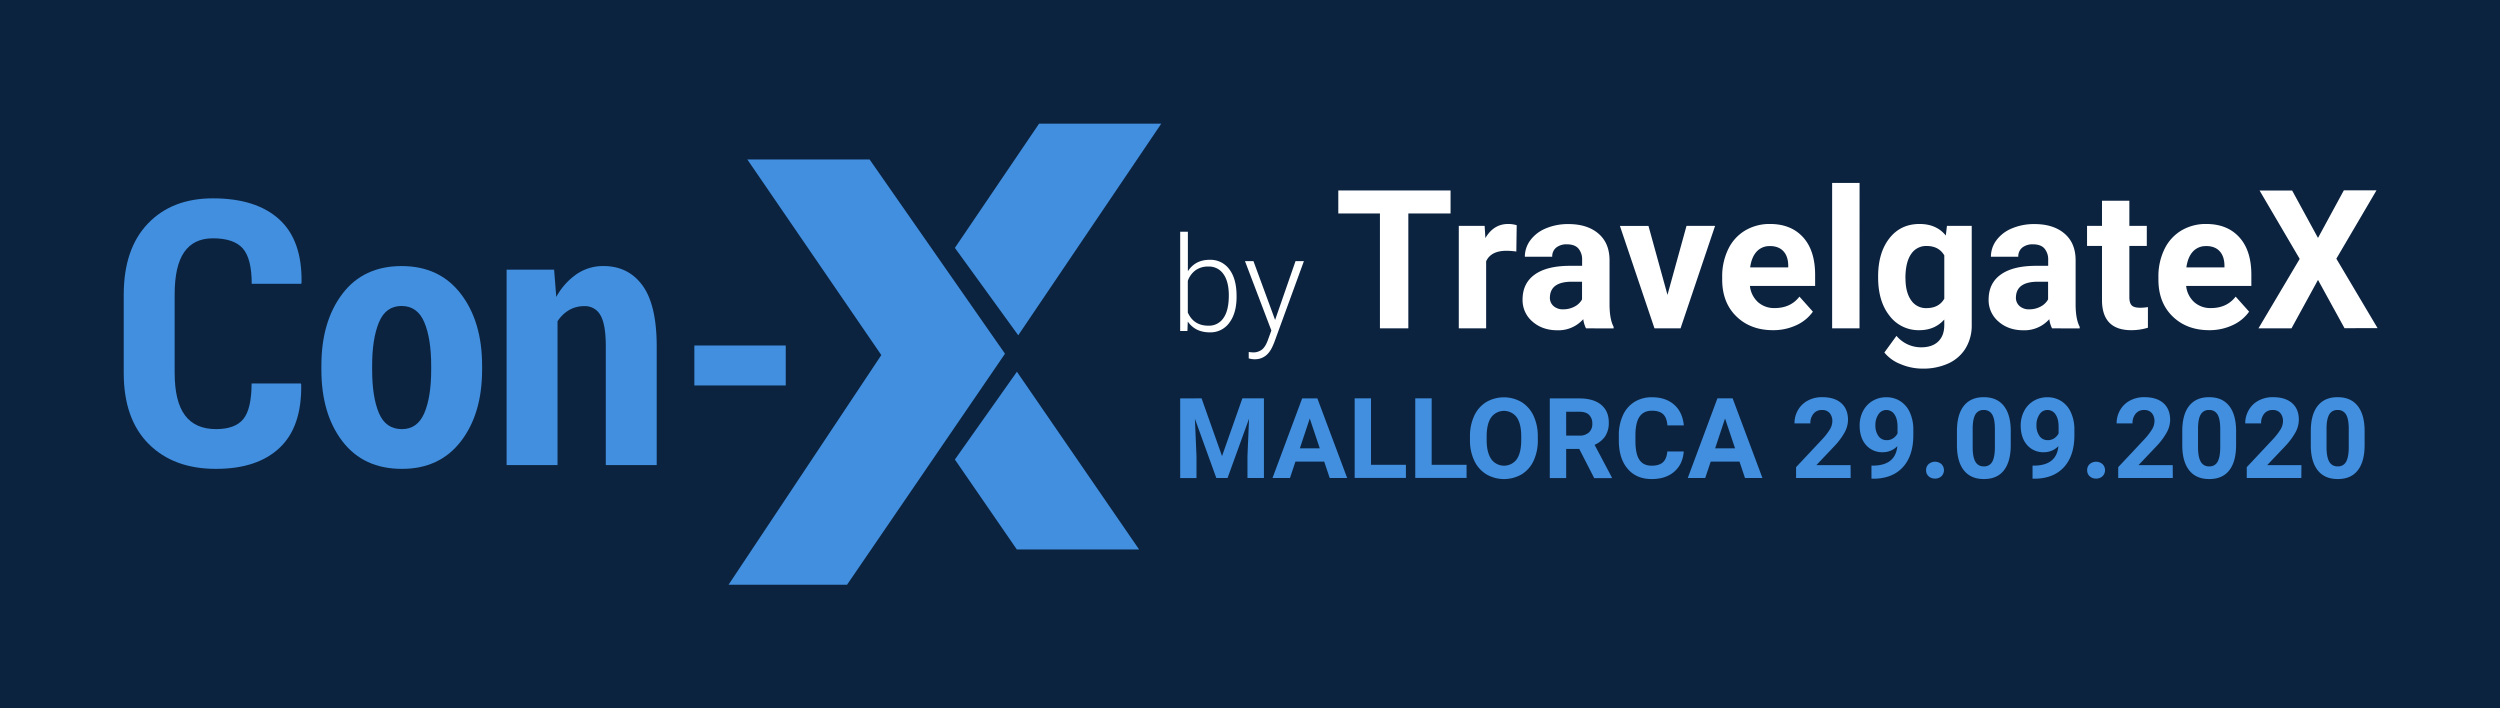 <svg id="Capa_1" data-name="Capa 1" xmlns="http://www.w3.org/2000/svg" viewBox="0 0 1576.03 446.59"><defs><style>.cls-1{fill:#0c2340;}.cls-2{fill:#fff;}.cls-3{fill:#418fde;}</style></defs><title>logos-RGB</title><rect class="cls-1" x="-44.55" y="-43.38" width="1661.44" height="549.46"/><path class="cls-2" d="M914.45,134.58H887.83V207h-17.9V134.58H843.68v-14.5h70.77Z"/><path class="cls-2" d="M955.91,158.57a46.43,46.43,0,0,0-6.2-.48q-9.8,0-12.83,6.62V207H919.64V142.4h16.29l.47,7.7q5.19-8.9,14.38-8.9a18,18,0,0,1,5.37.78Z"/><path class="cls-2" d="M999.83,207a19.06,19.06,0,0,1-1.73-5.79,20.89,20.89,0,0,1-16.29,7q-9.49,0-15.72-5.49a17.64,17.64,0,0,1-6.24-13.84q0-10.26,7.61-15.75t22-5.55h7.93v-3.7a10.6,10.6,0,0,0-2.3-7.16q-2.3-2.68-7.24-2.69a10.3,10.3,0,0,0-6.84,2.09,7.09,7.09,0,0,0-2.47,5.73H961.28a17.36,17.36,0,0,1,3.46-10.38,22.91,22.91,0,0,1,9.79-7.49,35.67,35.67,0,0,1,14.2-2.72q11.94,0,18.94,6t7,16.86v28q.06,9.19,2.57,13.9v1Zm-14.26-12a14.8,14.8,0,0,0,7-1.7,11.09,11.09,0,0,0,4.77-4.56V177.6h-6.44q-12.95,0-13.78,9l-.06,1a6.93,6.93,0,0,0,2.26,5.31A8.82,8.82,0,0,0,985.57,195Z"/><path class="cls-2" d="M1051.2,185.89l12-43.49h18L1059.44,207H1043l-21.78-64.56h18Z"/><path class="cls-2" d="M1117.73,208.15q-14.2,0-23.12-8.71t-8.92-23.21v-1.67a38.94,38.94,0,0,1,3.76-17.39,27.51,27.51,0,0,1,10.65-11.82,29.91,29.91,0,0,1,15.72-4.15q13.25,0,20.85,8.36t7.61,23.69v7h-41.11a16.07,16.07,0,0,0,5,10.14,15.24,15.24,0,0,0,10.65,3.82q10,0,15.58-7.22l8.47,9.49a26,26,0,0,1-10.5,8.56A34.45,34.45,0,0,1,1117.73,208.15Zm-2-53a10.78,10.78,0,0,0-8.32,3.47q-3.2,3.48-4.09,9.95h24v-1.38q-.12-5.75-3.11-8.9T1115.76,155.11Z"/><path class="cls-2" d="M1172.26,207H1155V115.31h17.3Z"/><path class="cls-2" d="M1184,174.2q0-14.85,7.07-23.93t19.06-9.07q10.62,0,16.53,7.28l.72-6.08H1243v62.41a27.57,27.57,0,0,1-3.85,14.74,24.63,24.63,0,0,1-10.83,9.54,38,38,0,0,1-16.35,3.29,35.38,35.38,0,0,1-13.84-2.84,24.43,24.43,0,0,1-10.2-7.31l7.63-10.5a20.22,20.22,0,0,0,15.64,7.22q6.86,0,10.68-3.67t3.82-10.41v-3.46q-6,6.74-15.7,6.74a22.84,22.84,0,0,1-18.82-9.1Q1184,190,1184,174.92Zm17.24,1.23q0,8.81,3.52,13.81a11.19,11.19,0,0,0,9.67,5q7.88,0,11.28-5.94V161q-3.47-5.92-11.16-5.93a11.28,11.28,0,0,0-9.76,5.09Q1201.21,165.3,1201.2,175.43Z"/><path class="cls-2" d="M1293.63,207a18.78,18.78,0,0,1-1.73-5.79,20.89,20.89,0,0,1-16.29,7q-9.49,0-15.73-5.49a17.67,17.67,0,0,1-6.23-13.84q0-10.26,7.61-15.75t22-5.55h7.94v-3.7a10.65,10.65,0,0,0-2.3-7.16q-2.3-2.68-7.25-2.69a10.29,10.29,0,0,0-6.83,2.09,7.09,7.09,0,0,0-2.47,5.73h-17.25a17.29,17.29,0,0,1,3.46-10.38,22.91,22.91,0,0,1,9.79-7.49,35.64,35.64,0,0,1,14.2-2.72q11.92,0,18.94,6t7,16.86v28q.06,9.19,2.57,13.9v1Zm-14.26-12a14.8,14.8,0,0,0,7-1.7,11.2,11.2,0,0,0,4.77-4.56V177.6h-6.44q-13,0-13.79,9l-.06,1a6.93,6.93,0,0,0,2.27,5.31A8.82,8.82,0,0,0,1279.37,195Z"/><path class="cls-2" d="M1342.37,126.53V142.4h11v12.65h-11v32.22q0,3.57,1.38,5.13T1349,194a27.31,27.31,0,0,0,5.07-.42V206.6a35.62,35.62,0,0,1-10.44,1.55q-18.15,0-18.5-18.32V155.05h-9.43V142.4h9.43V126.53Z"/><path class="cls-2" d="M1392.73,208.15q-14.2,0-23.12-8.71t-8.92-23.21v-1.67a38.94,38.94,0,0,1,3.76-17.39,27.64,27.64,0,0,1,10.65-11.82,30,30,0,0,1,15.72-4.15q13.25,0,20.86,8.36t7.6,23.69v7h-41.11a16,16,0,0,0,5,10.14,15.21,15.21,0,0,0,10.65,3.82q10,0,15.57-7.22l8.47,9.49a25.82,25.82,0,0,1-10.5,8.56A34.45,34.45,0,0,1,1392.73,208.15Zm-2-53a10.79,10.79,0,0,0-8.32,3.47q-3.2,3.48-4.09,9.95h24v-1.38c-.08-3.83-1.12-6.8-3.1-8.9S1394.42,155.11,1390.76,155.11Z"/><path class="cls-2" d="M1461.29,150l16.29-30h20.58l-25.3,43.08,26,43.8H1478l-16.71-30.43L1444.58,207h-20.82l26-43.8-25.29-43.08H1445Z"/><path class="cls-2" d="M779.55,187.11q0,10.3-4.57,16.36a14.56,14.56,0,0,1-12.27,6.05q-9.21,0-13.93-6.84l-.21,6H744V146.1h4.85V171q4.64-7.22,13.77-7.22a14.71,14.71,0,0,1,12.37,6q4.54,6,4.55,16.61Zm-4.89-.86q0-8.72-3.39-13.47a11,11,0,0,0-9.53-4.75,13.38,13.38,0,0,0-8,2.31,13.9,13.9,0,0,0-4.93,6.74V197q3.66,8.31,13,8.32a10.94,10.94,0,0,0,9.43-4.77Q774.66,195.75,774.66,186.25Z"/><path class="cls-2" d="M803.84,201.7l12.88-37.09H822l-18.83,51.6-1,2.28q-3.63,8-11.21,8a13.68,13.68,0,0,1-3.75-.57l0-4,2.53.24a9.07,9.07,0,0,0,5.81-1.77c1.48-1.19,2.73-3.22,3.77-6.1l2.16-5.95-16.63-43.73h5.34Z"/><path class="cls-3" d="M189.65,241.73l.23.68q.45,26.64-13.61,39.9t-40.13,13.27q-26.74,0-42.46-15.77T78,235V185.83q0-28.92,15.2-44.85t41-15.94q27.21,0,41.78,13.2t14.12,40l-.23.69H158.69q0-15.94-5.64-22.32t-18.84-6.37q-12.08,0-18.1,8.71t-6,26.69V235q0,18.11,6.49,26.81t19.58,8.71q12,0,17.19-6.32t5.24-22.48Z"/><path class="cls-3" d="M202.6,230.46q0-27.78,13.26-45.25t37.28-17.48q23.91,0,37.34,17.48t13.44,45.25v2.62q0,27.78-13.38,45.14t-37.17,17.36q-24.13,0-37.45-17.31T202.6,233.08Zm32,2.62q0,17.19,4.27,27.32t14.51,10.13q9.79,0,14.12-10.13t4.32-27.32v-2.62q0-17-4.32-27.27t-14.35-10.3q-10,0-14.28,10.36t-4.27,27.21Z"/><path class="cls-3" d="M349.31,170l1.37,17.19a41.94,41.94,0,0,1,12.8-14.35,29.53,29.53,0,0,1,16.91-5.12q15.71,0,24.65,12.24T414,218.39v74.8h-32.1v-74.8q0-13.89-3.36-19.64A11,11,0,0,0,368.32,193a18.66,18.66,0,0,0-9.62,2.51,21.72,21.72,0,0,0-7.23,7.06v90.62h-32.1V170Z"/><path class="cls-3" d="M495.34,243H437.73V217.81h57.61Z"/><g id="g16"><g id="g14"><g id="g12"><g id="g4"><polygon id="polyline2" class="cls-3" points="633.56 222.99 548.19 100.51 471.11 100.51 555.59 223.84 459.29 368.62 533.98 368.62 633.56 222.99"/></g><g id="g10"><polygon id="polyline6" class="cls-3" points="732.07 77.97 655.04 77.97 601.97 156.26 641.91 211.36 732.07 77.97"/><polygon id="polyline8" class="cls-3" points="641.08 234.35 718.11 346.4 641.03 346.4 601.97 289.69 641.08 234.35"/></g></g></g></g><path class="cls-3" d="M757.49,251.12l12.89,36.41,12.83-36.41H796.8v50.2H786.42V287.6l1-23.68-13.55,37.4h-7.1L753.28,264l1,23.65v13.72H744v-50.2Z"/><path class="cls-3" d="M834.79,291H816.66l-3.45,10.34h-11l18.69-50.2h9.58l18.79,50.2h-11Zm-15.34-8.38H832l-6.31-18.79Z"/><path class="cls-3" d="M864.3,293h22v8.31H854v-50.2H864.3Z"/><path class="cls-3" d="M902.54,293h22v8.31H892.2v-50.2h10.34Z"/><path class="cls-3" d="M969.47,277.36a30.41,30.41,0,0,1-2.62,13,19.78,19.78,0,0,1-7.5,8.62A22.18,22.18,0,0,1,937,299a19.92,19.92,0,0,1-7.58-8.56,29.35,29.35,0,0,1-2.73-12.81v-2.49a30.18,30.18,0,0,1,2.67-13,19.93,19.93,0,0,1,7.55-8.65,22.11,22.11,0,0,1,22.31,0,19.93,19.93,0,0,1,7.55,8.65,30.1,30.1,0,0,1,2.68,13ZM959,275.09q0-7.9-2.82-12a10,10,0,0,0-16.1,0q-2.84,4.05-2.87,11.87v2.45q0,7.69,2.83,11.93a9.91,9.91,0,0,0,16.14.16q2.79-4.09,2.82-11.92Z"/><path class="cls-3" d="M995.57,283h-8.24v18.37H977v-50.2h18.65q8.89,0,13.73,4t4.82,11.2a15.44,15.44,0,0,1-2.22,8.57,15.17,15.17,0,0,1-6.74,5.47l10.86,20.51v.48H1005Zm-8.24-8.38h8.34a8.53,8.53,0,0,0,6-2,7.1,7.1,0,0,0,2.14-5.47,7.54,7.54,0,0,0-2-5.58q-2-2-6.19-2h-8.3Z"/><path class="cls-3" d="M1061.45,284.6q-.59,8.1-6,12.76T1041.25,302q-9.66,0-15.19-6.5t-5.53-17.84V274.6a30.07,30.07,0,0,1,2.55-12.75,19.14,19.14,0,0,1,7.29-8.47,20.47,20.47,0,0,1,11-2.95q8.68,0,14,4.66t6.13,13.07h-10.34c-.25-3.24-1.15-5.6-2.71-7.06s-3.91-2.18-7.08-2.18q-5.17,0-7.74,3.7c-1.72,2.47-2.59,6.31-2.64,11.5v3.79q0,8.14,2.47,11.9c1.64,2.5,4.23,3.76,7.77,3.76q4.8,0,7.15-2.19t2.71-6.78Z"/><path class="cls-3" d="M1096.59,291h-18.14L1075,301.32h-11l18.68-50.2h9.59l18.79,50.2h-11Zm-15.34-8.38h12.55l-6.31-18.79Z"/><path class="cls-3" d="M1166.68,301.32h-34.41V294.5l16.24-17.31a40.12,40.12,0,0,0,5-6.38,10.23,10.23,0,0,0,1.61-5.17,7.71,7.71,0,0,0-1.69-5.26,6.1,6.1,0,0,0-4.83-1.91,6.59,6.59,0,0,0-5.33,2.32,9.24,9.24,0,0,0-2,6.12h-10a16.42,16.42,0,0,1,2.19-8.37,15.49,15.49,0,0,1,6.19-6,18.79,18.79,0,0,1,9.07-2.16q7.76,0,12,3.73t4.29,10.51a16.85,16.85,0,0,1-1.93,7.59,42,42,0,0,1-6.62,9l-11.41,12h21.58Z"/><path class="cls-3" d="M1196.1,281.26a12.61,12.61,0,0,1-9.11,3.83,13.47,13.47,0,0,1-10.65-4.57q-4-4.57-4-12.33a19.3,19.3,0,0,1,2.15-9.05,15.85,15.85,0,0,1,6-6.41,16.67,16.67,0,0,1,8.69-2.3,16,16,0,0,1,8.83,2.49,16.35,16.35,0,0,1,6,7.13,25.87,25.87,0,0,1,2.17,10.66v3.69q0,12.54-6.24,19.72t-17.69,7.65l-2.45,0V293.5l2.21,0Q1195,292.88,1196.1,281.26Zm-6.66-3.79a7,7,0,0,0,4.16-1.25,8.09,8.09,0,0,0,2.63-3v-4.1q0-5.07-1.93-7.86a6,6,0,0,0-5.17-2.79,5.81,5.81,0,0,0-4.93,2.74,11.64,11.64,0,0,0-1.93,6.88,11.3,11.3,0,0,0,1.88,6.74A6.11,6.11,0,0,0,1189.44,277.47Z"/><path class="cls-3" d="M1214.23,296.43a5,5,0,0,1,1.6-3.86,6.21,6.21,0,0,1,8.07,0,5.4,5.4,0,0,1,0,7.67,5.74,5.74,0,0,1-4.07,1.46,5.68,5.68,0,0,1-4-1.46A5,5,0,0,1,1214.23,296.43Z"/><path class="cls-3" d="M1267.6,280.57q0,10.41-4.31,15.93T1250.67,302q-8.2,0-12.55-5.41t-4.44-15.51v-9.24q0-10.53,4.36-16t12.57-5.45q8.21,0,12.55,5.4t4.44,15.5Zm-10-10.16q0-6.26-1.71-9.1a5.77,5.77,0,0,0-5.32-2.84,5.65,5.65,0,0,0-5.19,2.71c-1.12,1.8-1.71,4.63-1.78,8.47v12.22c0,4.09.56,7.14,1.67,9.13a5.69,5.69,0,0,0,5.36,3,5.6,5.6,0,0,0,5.28-2.86c1.08-1.91,1.64-4.84,1.69-8.77Z"/><path class="cls-3" d="M1297.64,281.26a12.61,12.61,0,0,1-9.11,3.83,13.47,13.47,0,0,1-10.65-4.57q-4-4.57-4-12.33a19.3,19.3,0,0,1,2.15-9.05,15.85,15.85,0,0,1,6-6.41,16.67,16.67,0,0,1,8.69-2.3,16,16,0,0,1,8.83,2.49,16.35,16.35,0,0,1,6,7.13,25.87,25.87,0,0,1,2.17,10.66v3.69q0,12.54-6.24,19.72t-17.69,7.65l-2.45,0V293.5l2.21,0Q1296.56,292.88,1297.64,281.26Zm-6.66-3.79a7,7,0,0,0,4.16-1.25,8.09,8.09,0,0,0,2.63-3v-4.1q0-5.07-1.93-7.86a6,6,0,0,0-5.17-2.79,5.81,5.81,0,0,0-4.93,2.74,11.64,11.64,0,0,0-1.93,6.88,11.3,11.3,0,0,0,1.88,6.74A6.11,6.11,0,0,0,1291,277.47Z"/><path class="cls-3" d="M1315.77,296.43a5,5,0,0,1,1.6-3.86,6.21,6.21,0,0,1,8.07,0,5.4,5.4,0,0,1,0,7.67,5.74,5.74,0,0,1-4.07,1.46,5.68,5.68,0,0,1-4-1.46A5,5,0,0,1,1315.77,296.43Z"/><path class="cls-3" d="M1369.76,301.32h-34.41V294.5l16.24-17.31a40.12,40.12,0,0,0,5-6.38,10.23,10.23,0,0,0,1.61-5.17,7.71,7.71,0,0,0-1.69-5.26,6.1,6.1,0,0,0-4.83-1.91,6.59,6.59,0,0,0-5.33,2.32,9.24,9.24,0,0,0-2,6.12h-10a16.42,16.42,0,0,1,2.19-8.37,15.49,15.49,0,0,1,6.19-6,18.79,18.79,0,0,1,9.07-2.16q7.76,0,12,3.73t4.29,10.51a16.85,16.85,0,0,1-1.93,7.59,42,42,0,0,1-6.62,9l-11.41,12h21.58Z"/><path class="cls-3" d="M1409.66,280.57q0,10.41-4.31,15.93T1392.73,302q-8.2,0-12.55-5.41t-4.45-15.51v-9.24q0-10.53,4.36-16t12.57-5.45q8.21,0,12.55,5.4t4.45,15.5Zm-10-10.16q0-6.26-1.7-9.1a5.79,5.79,0,0,0-5.33-2.84,5.65,5.65,0,0,0-5.19,2.71c-1.12,1.8-1.71,4.63-1.78,8.47v12.22c0,4.09.56,7.14,1.68,9.13a5.68,5.68,0,0,0,5.36,3,5.59,5.59,0,0,0,5.27-2.86c1.08-1.91,1.65-4.84,1.69-8.77Z"/><path class="cls-3" d="M1450.79,301.32h-34.41V294.5l16.24-17.31a40.12,40.12,0,0,0,5-6.38,10.21,10.21,0,0,0,1.6-5.17,7.66,7.66,0,0,0-1.69-5.26,6.08,6.08,0,0,0-4.83-1.91,6.57,6.57,0,0,0-5.32,2.32,9.24,9.24,0,0,0-1.95,6.12h-10a16.42,16.42,0,0,1,2.19-8.37,15.43,15.43,0,0,1,6.19-6,18.76,18.76,0,0,1,9.07-2.16q7.76,0,12.05,3.73t4.29,10.51a16.85,16.85,0,0,1-1.93,7.59,42.71,42.71,0,0,1-6.62,9l-11.41,12h21.58Z"/><path class="cls-3" d="M1490.68,280.57q0,10.41-4.31,15.93T1473.75,302q-8.2,0-12.55-5.41t-4.45-15.51v-9.24q0-10.53,4.37-16t12.56-5.45q8.21,0,12.55,5.4t4.45,15.5Zm-10-10.16q0-6.26-1.71-9.1a5.78,5.78,0,0,0-5.33-2.84,5.67,5.67,0,0,0-5.19,2.71c-1.11,1.8-1.7,4.63-1.77,8.47v12.22c0,4.09.56,7.14,1.67,9.13a5.69,5.69,0,0,0,5.36,3,5.6,5.6,0,0,0,5.28-2.86c1.08-1.91,1.64-4.84,1.69-8.77Z"/></svg>